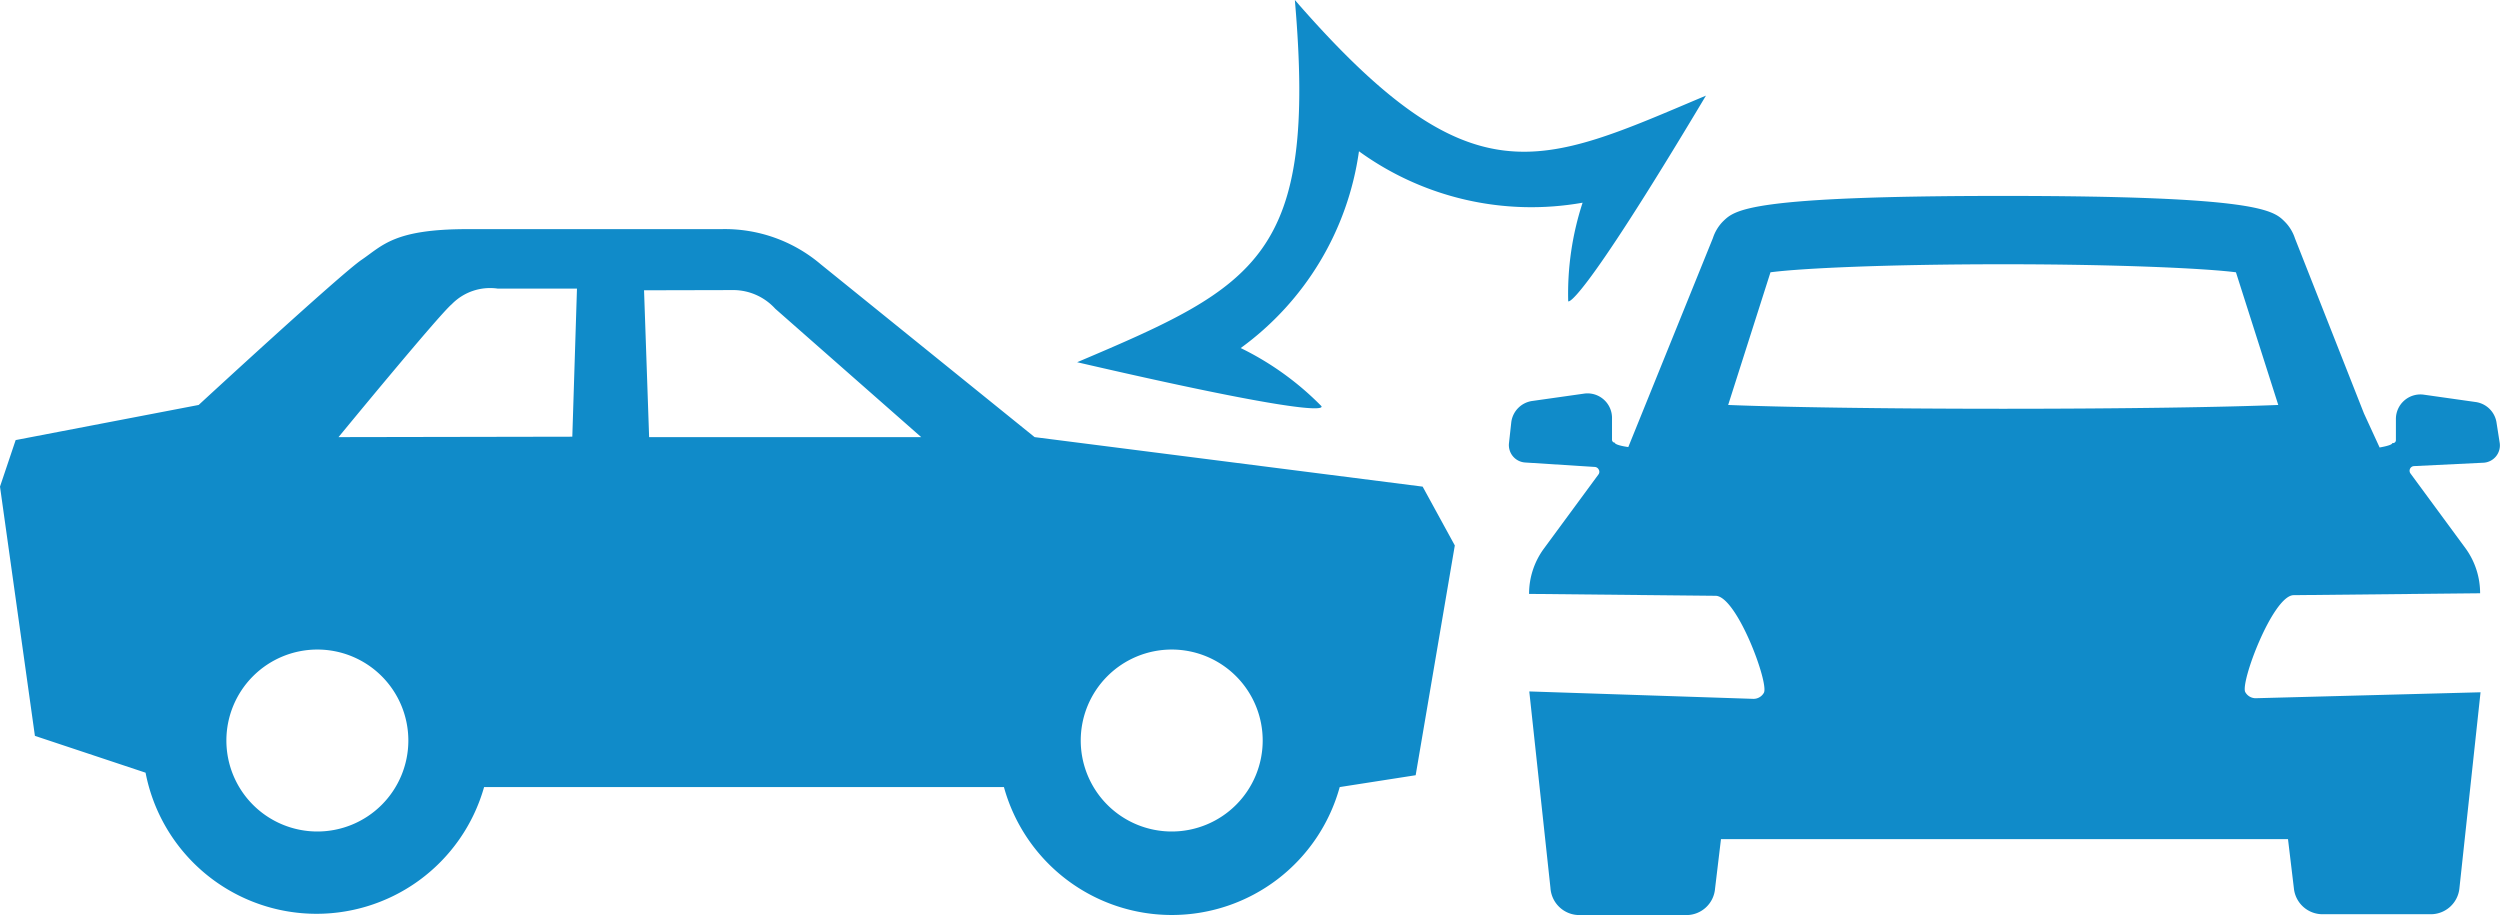 <svg xmlns="http://www.w3.org/2000/svg" viewBox="0 0 118.16 43.25"><defs><style>.cls-1{fill:#108bc9;}</style></defs><g id="Warstwa_2" data-name="Warstwa 2"><g id="_1" data-name="1"><path id="cars" class="cls-1" d="M117.38,21.87a.82.82,0,0,0,.77-.91L118,20a1.16,1.16,0,0,0-1-1l-2.47-.35a1.16,1.16,0,0,0-1.29,1.15v1a.14.14,0,0,1-.11.14h-.06c0,.07-.21.14-.6.21l-.74-1.61-3.26-8.27a2,2,0,0,0-.48-.79c-.54-.54-1.22-1.22-13.29-1.22S82,9.92,81.44,10.46a2,2,0,0,0-.48.79l-4,9.88c-.42-.06-.64-.14-.64-.21H76.3a.14.14,0,0,1-.11-.13v-1A1.16,1.16,0,0,0,74.9,18.6l-2.47.35a1.16,1.16,0,0,0-1,1l-.11,1a.83.83,0,0,0,.19.62.82.82,0,0,0,.58.29l3.29.21a.22.22,0,0,1,.18.12.21.21,0,0,1,0,.22l-2.59,3.52a3.61,3.61,0,0,0-.7,2.14l8.83.09c1,.05,2.51,4.12,2.27,4.58a.56.56,0,0,1-.52.29l-10.57-.35,1,9.28a1.37,1.37,0,0,0,1.36,1.29H79.7A1.36,1.36,0,0,0,81.06,42l.28-2.34h26.8l.28,2.34a1.36,1.36,0,0,0,1.36,1.21h5.11A1.36,1.36,0,0,0,116.24,42l1-9.28L106.64,33a.56.56,0,0,1-.52-.29c-.24-.45,1.29-4.52,2.27-4.58l8.83-.09a3.61,3.61,0,0,0-.7-2.14l-2.59-3.52a.22.22,0,0,1,.16-.35Zm-33.7-9c1.43-.19,5.5-.38,11-.38s9.61.2,11,.38l2,6.27c-2.42.1-7.21.18-13,.18s-10.59-.08-13-.18ZM68.76,25.78,67.24,23,48.9,20.66,38.79,12.49a7,7,0,0,0-4.7-1.66l-12,0c-3.46,0-4,.77-5,1.45s-7.7,6.86-7.7,6.86L.74,20.8,0,23,1.65,34.78l5.23,1.74a8.23,8.23,0,0,0,16,.68H47.45a8.23,8.23,0,0,0,15.87,0l3.59-.56ZM15,39.3a4.3,4.3,0,1,1,4.3-4.3A4.3,4.3,0,0,1,15,39.3Zm19.7-25.59a2.69,2.69,0,0,1,1.94.88l6.9,6.07H30.68l-.24-6.94ZM16,20.66s4.74-5.77,5.35-6.28a2.53,2.53,0,0,1,2.17-.74h3.75l-.22,7ZM55.38,39.3a4.3,4.3,0,1,1,4.3-4.3A4.3,4.3,0,0,1,55.38,39.3Zm7.06-20.12s1.08.86-11.53-2.06c8.54-3.62,11.34-5,10.29-17.12,8.37,9.63,11.56,7.84,19.43,4.52-6.13,10.27-6.51,9.72-6.51,9.72a13.82,13.82,0,0,1,.68-4.66A13.88,13.88,0,0,1,64.23,7.15a13.87,13.87,0,0,1-5.59,9.3A13.87,13.87,0,0,1,62.44,19.18Z"/></g></g></svg>